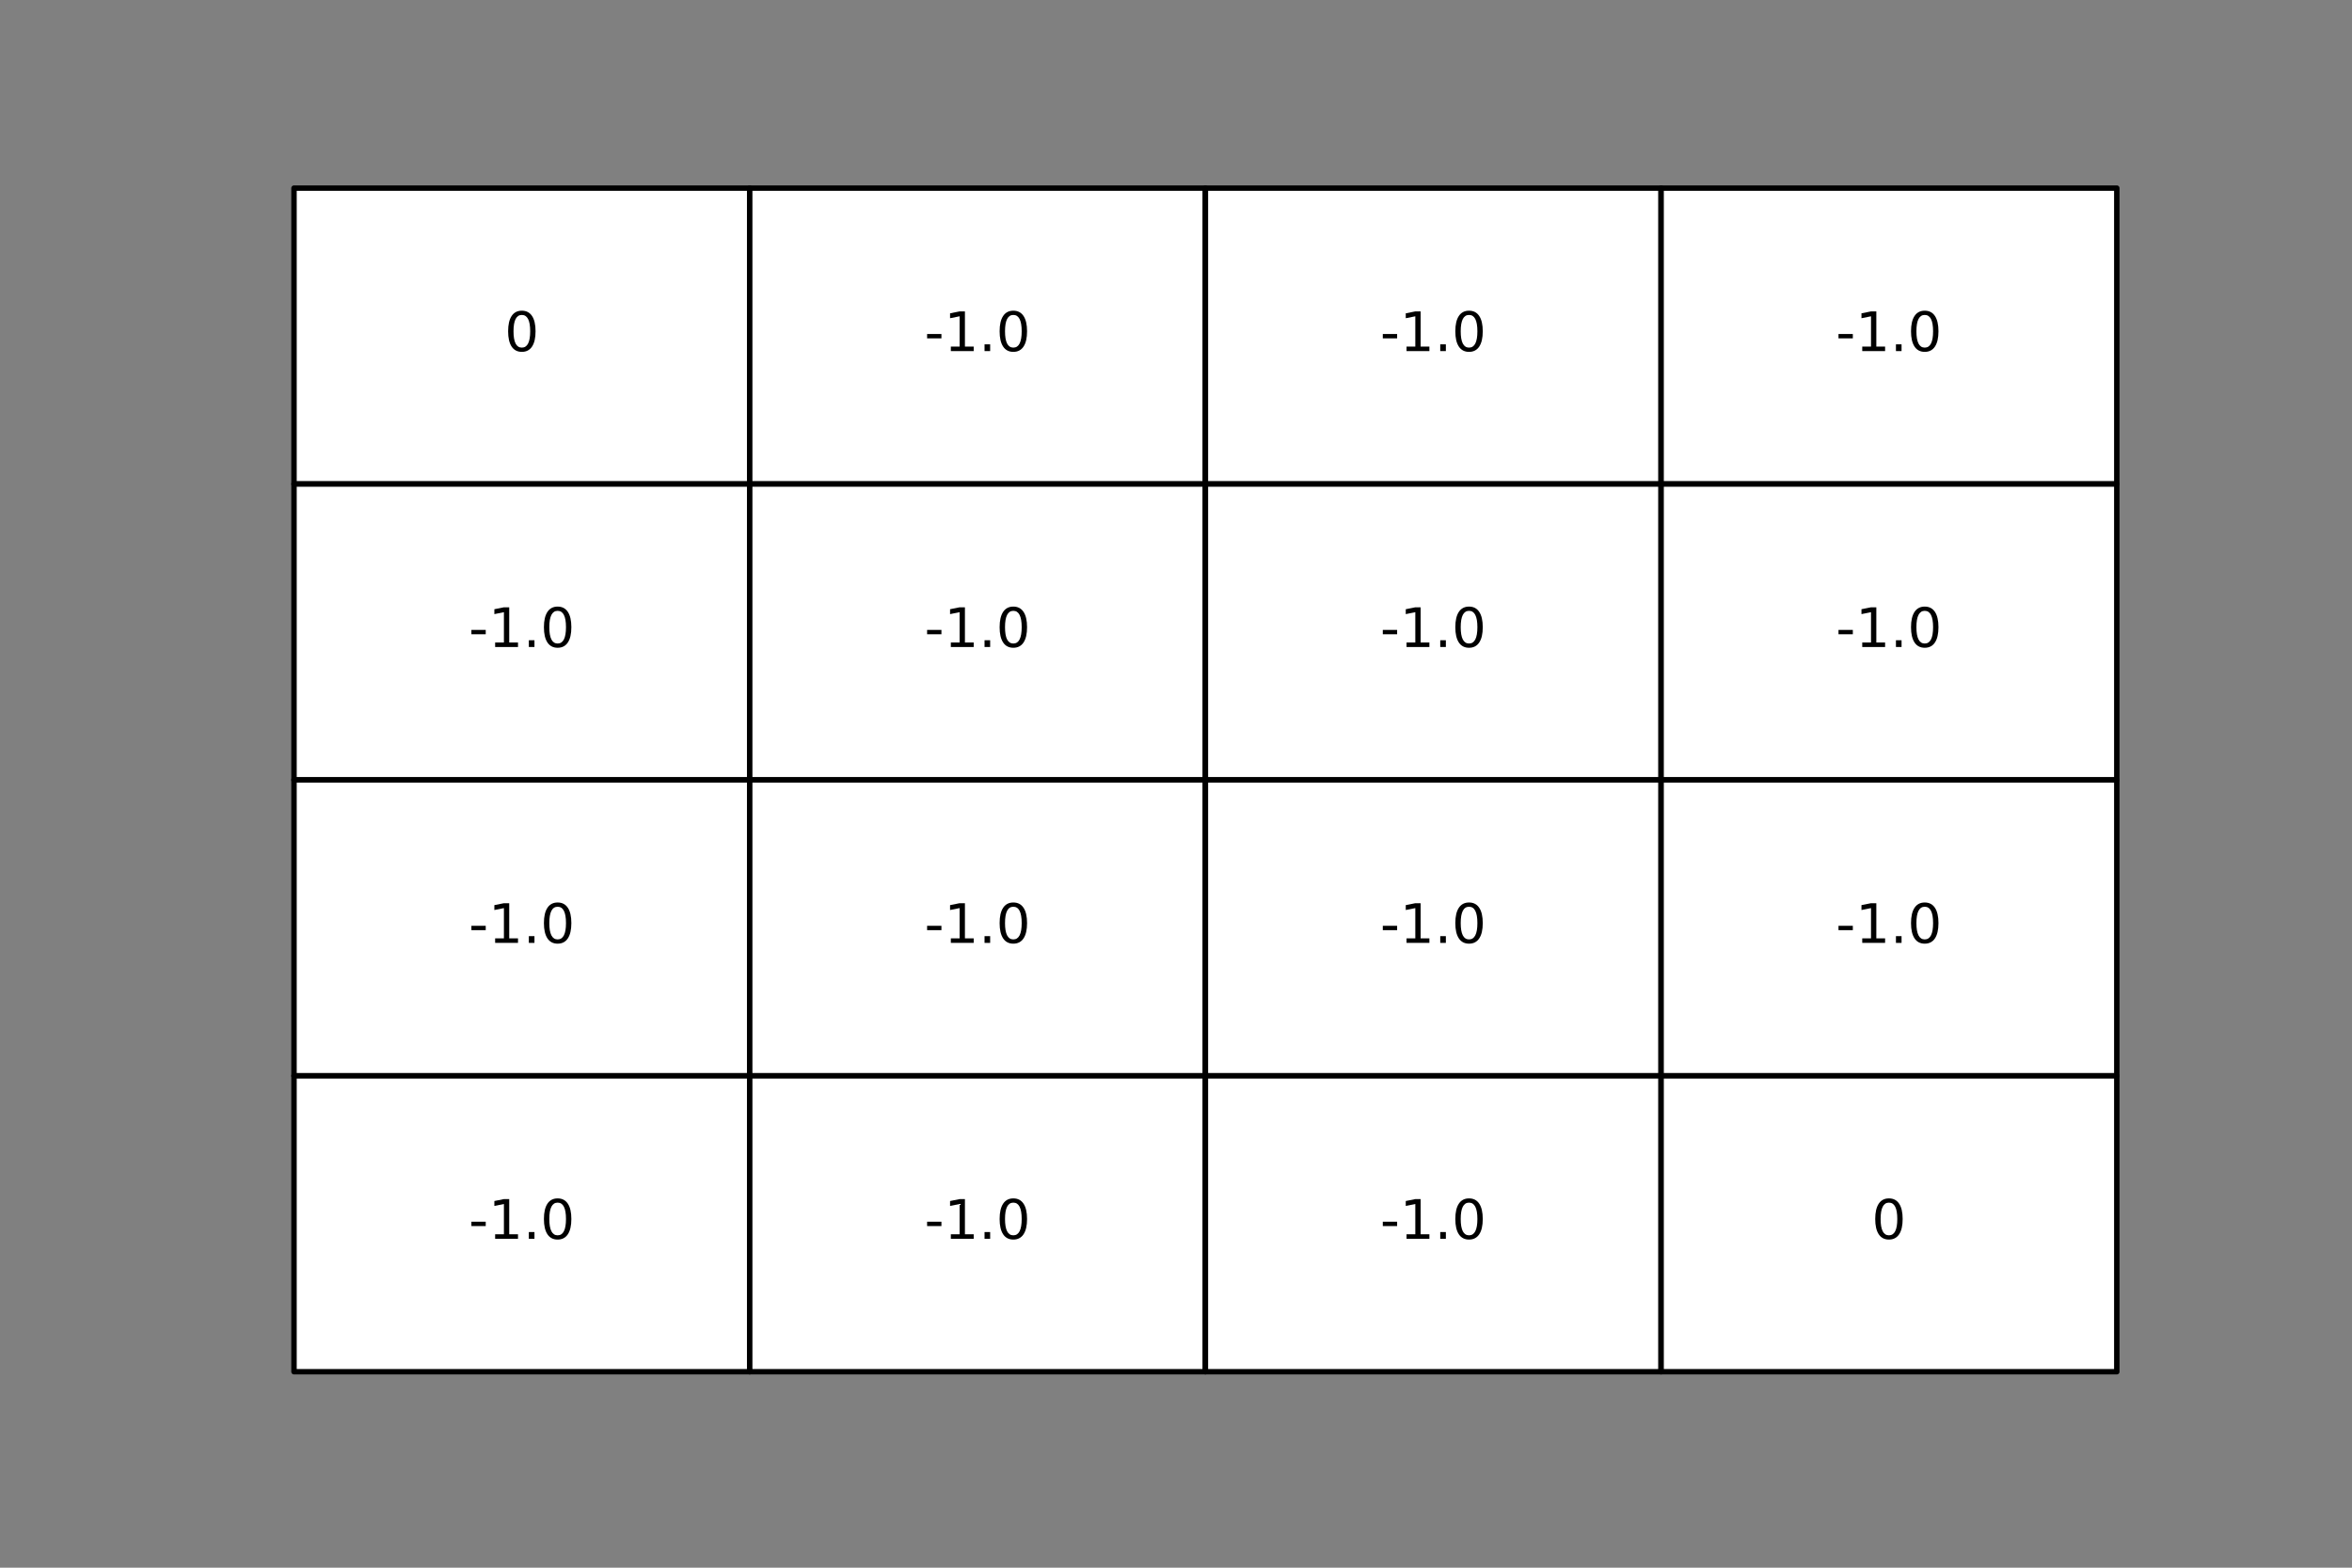 <?xml version="1.0" encoding="utf-8" standalone="no"?>
<!DOCTYPE svg PUBLIC "-//W3C//DTD SVG 1.1//EN"
  "http://www.w3.org/Graphics/SVG/1.1/DTD/svg11.dtd">
<!-- Created with matplotlib (https://matplotlib.org/) -->
<svg height="288pt" version="1.1" viewBox="0 0 432 288" width="432pt" xmlns="http://www.w3.org/2000/svg" xmlns:xlink="http://www.w3.org/1999/xlink">
 <rect x="0" y="0" width="432" height="288" fill="#808080" stroke="none"/>
 <defs>
  <style type="text/css">*{stroke-linecap:butt;stroke-linejoin:round;}</style>
 </defs>
 <g id="figure_1">
  <g id="patch_1">
   <path d="M 0 288 
L 432 288 
L 432 0 
L 0 0 
z
" style="fill:none;"/>
  </g>
  <g id="axes_1">
   <g id="table_1">
    <g id="patch_2">
     <path d="M 54 88.92 
L 137.7 88.92 
L 137.7 34.56 
L 54 34.56 
z
" style="fill:#ffffff;stroke:#000000;stroke-linejoin:miter;"/>
    </g>
    <g id="text_1">
     <!-- 0 -->
     <g transform="translate(92.669 64.499)scale(0.1 -0.1)">
      <defs>
       <path d="M 31.781 66.406 
Q 24.172 66.406 20.328 58.906 
Q 16.5 51.422 16.5 36.375 
Q 16.5 21.391 20.328 13.891 
Q 24.172 6.391 31.781 6.391 
Q 39.453 6.391 43.281 13.891 
Q 47.125 21.391 47.125 36.375 
Q 47.125 51.422 43.281 58.906 
Q 39.453 66.406 31.781 66.406 
z
M 31.781 74.219 
Q 44.047 74.219 50.516 64.516 
Q 56.984 54.828 56.984 36.375 
Q 56.984 17.969 50.516 8.266 
Q 44.047 -1.422 31.781 -1.422 
Q 19.531 -1.422 13.062 8.266 
Q 6.594 17.969 6.594 36.375 
Q 6.594 54.828 13.062 64.516 
Q 19.531 74.219 31.781 74.219 
z
" id="DejaVuSans-48"/>
      </defs>
      <use xlink:href="#DejaVuSans-48"/>
     </g>
    </g>
    <g id="patch_3">
     <path d="M 137.7 88.92 
L 221.4 88.92 
L 221.4 34.56 
L 137.7 34.56 
z
" style="fill:#ffffff;stroke:#000000;stroke-linejoin:miter;"/>
    </g>
    <g id="text_2">
     <!-- -1.0 -->
     <g transform="translate(169.795 64.499)scale(0.1 -0.1)">
      <defs>
       <path d="M 4.891 31.391 
L 31.203 31.391 
L 31.203 23.391 
L 4.891 23.391 
z
" id="DejaVuSans-45"/>
       <path d="M 12.406 8.297 
L 28.516 8.297 
L 28.516 63.922 
L 10.984 60.406 
L 10.984 69.391 
L 28.422 72.906 
L 38.281 72.906 
L 38.281 8.297 
L 54.391 8.297 
L 54.391 0 
L 12.406 0 
z
" id="DejaVuSans-49"/>
       <path d="M 10.688 12.406 
L 21 12.406 
L 21 0 
L 10.688 0 
z
" id="DejaVuSans-46"/>
      </defs>
      <use xlink:href="#DejaVuSans-45"/>
      <use x="36.084" xlink:href="#DejaVuSans-49"/>
      <use x="99.707" xlink:href="#DejaVuSans-46"/>
      <use x="131.494" xlink:href="#DejaVuSans-48"/>
     </g>
    </g>
    <g id="patch_4">
     <path d="M 221.4 88.92 
L 305.1 88.92 
L 305.1 34.56 
L 221.4 34.56 
z
" style="fill:#ffffff;stroke:#000000;stroke-linejoin:miter;"/>
    </g>
    <g id="text_3">
     <!-- -1.0 -->
     <g transform="translate(253.495 64.499)scale(0.1 -0.1)">
      <use xlink:href="#DejaVuSans-45"/>
      <use x="36.084" xlink:href="#DejaVuSans-49"/>
      <use x="99.707" xlink:href="#DejaVuSans-46"/>
      <use x="131.494" xlink:href="#DejaVuSans-48"/>
     </g>
    </g>
    <g id="patch_5">
     <path d="M 305.1 88.92 
L 388.8 88.92 
L 388.8 34.56 
L 305.1 34.56 
z
" style="fill:#ffffff;stroke:#000000;stroke-linejoin:miter;"/>
    </g>
    <g id="text_4">
     <!-- -1.0 -->
     <g transform="translate(337.195 64.499)scale(0.1 -0.1)">
      <use xlink:href="#DejaVuSans-45"/>
      <use x="36.084" xlink:href="#DejaVuSans-49"/>
      <use x="99.707" xlink:href="#DejaVuSans-46"/>
      <use x="131.494" xlink:href="#DejaVuSans-48"/>
     </g>
    </g>
    <g id="patch_6">
     <path d="M 54 143.28 
L 137.7 143.28 
L 137.7 88.92 
L 54 88.92 
z
" style="fill:#ffffff;stroke:#000000;stroke-linejoin:miter;"/>
    </g>
    <g id="text_5">
     <!-- -1.0 -->
     <g transform="translate(86.095 118.859)scale(0.1 -0.1)">
      <use xlink:href="#DejaVuSans-45"/>
      <use x="36.084" xlink:href="#DejaVuSans-49"/>
      <use x="99.707" xlink:href="#DejaVuSans-46"/>
      <use x="131.494" xlink:href="#DejaVuSans-48"/>
     </g>
    </g>
    <g id="patch_7">
     <path d="M 137.7 143.28 
L 221.4 143.28 
L 221.4 88.92 
L 137.7 88.92 
z
" style="fill:#ffffff;stroke:#000000;stroke-linejoin:miter;"/>
    </g>
    <g id="text_6">
     <!-- -1.0 -->
     <g transform="translate(169.795 118.859)scale(0.1 -0.1)">
      <use xlink:href="#DejaVuSans-45"/>
      <use x="36.084" xlink:href="#DejaVuSans-49"/>
      <use x="99.707" xlink:href="#DejaVuSans-46"/>
      <use x="131.494" xlink:href="#DejaVuSans-48"/>
     </g>
    </g>
    <g id="patch_8">
     <path d="M 221.4 143.28 
L 305.1 143.28 
L 305.1 88.92 
L 221.4 88.92 
z
" style="fill:#ffffff;stroke:#000000;stroke-linejoin:miter;"/>
    </g>
    <g id="text_7">
     <!-- -1.0 -->
     <g transform="translate(253.495 118.859)scale(0.1 -0.1)">
      <use xlink:href="#DejaVuSans-45"/>
      <use x="36.084" xlink:href="#DejaVuSans-49"/>
      <use x="99.707" xlink:href="#DejaVuSans-46"/>
      <use x="131.494" xlink:href="#DejaVuSans-48"/>
     </g>
    </g>
    <g id="patch_9">
     <path d="M 305.1 143.28 
L 388.8 143.28 
L 388.8 88.92 
L 305.1 88.92 
z
" style="fill:#ffffff;stroke:#000000;stroke-linejoin:miter;"/>
    </g>
    <g id="text_8">
     <!-- -1.0 -->
     <g transform="translate(337.195 118.859)scale(0.1 -0.1)">
      <use xlink:href="#DejaVuSans-45"/>
      <use x="36.084" xlink:href="#DejaVuSans-49"/>
      <use x="99.707" xlink:href="#DejaVuSans-46"/>
      <use x="131.494" xlink:href="#DejaVuSans-48"/>
     </g>
    </g>
    <g id="patch_10">
     <path d="M 54 197.64 
L 137.7 197.64 
L 137.7 143.28 
L 54 143.28 
z
" style="fill:#ffffff;stroke:#000000;stroke-linejoin:miter;"/>
    </g>
    <g id="text_9">
     <!-- -1.0 -->
     <g transform="translate(86.095 173.219)scale(0.1 -0.1)">
      <use xlink:href="#DejaVuSans-45"/>
      <use x="36.084" xlink:href="#DejaVuSans-49"/>
      <use x="99.707" xlink:href="#DejaVuSans-46"/>
      <use x="131.494" xlink:href="#DejaVuSans-48"/>
     </g>
    </g>
    <g id="patch_11">
     <path d="M 137.7 197.64 
L 221.4 197.64 
L 221.4 143.28 
L 137.7 143.28 
z
" style="fill:#ffffff;stroke:#000000;stroke-linejoin:miter;"/>
    </g>
    <g id="text_10">
     <!-- -1.0 -->
     <g transform="translate(169.795 173.219)scale(0.1 -0.1)">
      <use xlink:href="#DejaVuSans-45"/>
      <use x="36.084" xlink:href="#DejaVuSans-49"/>
      <use x="99.707" xlink:href="#DejaVuSans-46"/>
      <use x="131.494" xlink:href="#DejaVuSans-48"/>
     </g>
    </g>
    <g id="patch_12">
     <path d="M 221.4 197.64 
L 305.1 197.64 
L 305.1 143.28 
L 221.4 143.28 
z
" style="fill:#ffffff;stroke:#000000;stroke-linejoin:miter;"/>
    </g>
    <g id="text_11">
     <!-- -1.0 -->
     <g transform="translate(253.495 173.219)scale(0.1 -0.1)">
      <use xlink:href="#DejaVuSans-45"/>
      <use x="36.084" xlink:href="#DejaVuSans-49"/>
      <use x="99.707" xlink:href="#DejaVuSans-46"/>
      <use x="131.494" xlink:href="#DejaVuSans-48"/>
     </g>
    </g>
    <g id="patch_13">
     <path d="M 305.1 197.64 
L 388.8 197.64 
L 388.8 143.28 
L 305.1 143.28 
z
" style="fill:#ffffff;stroke:#000000;stroke-linejoin:miter;"/>
    </g>
    <g id="text_12">
     <!-- -1.0 -->
     <g transform="translate(337.195 173.219)scale(0.1 -0.1)">
      <use xlink:href="#DejaVuSans-45"/>
      <use x="36.084" xlink:href="#DejaVuSans-49"/>
      <use x="99.707" xlink:href="#DejaVuSans-46"/>
      <use x="131.494" xlink:href="#DejaVuSans-48"/>
     </g>
    </g>
    <g id="patch_14">
     <path d="M 54 252 
L 137.7 252 
L 137.7 197.64 
L 54 197.64 
z
" style="fill:#ffffff;stroke:#000000;stroke-linejoin:miter;"/>
    </g>
    <g id="text_13">
     <!-- -1.0 -->
     <g transform="translate(86.095 227.579)scale(0.1 -0.1)">
      <use xlink:href="#DejaVuSans-45"/>
      <use x="36.084" xlink:href="#DejaVuSans-49"/>
      <use x="99.707" xlink:href="#DejaVuSans-46"/>
      <use x="131.494" xlink:href="#DejaVuSans-48"/>
     </g>
    </g>
    <g id="patch_15">
     <path d="M 137.7 252 
L 221.4 252 
L 221.4 197.64 
L 137.7 197.64 
z
" style="fill:#ffffff;stroke:#000000;stroke-linejoin:miter;"/>
    </g>
    <g id="text_14">
     <!-- -1.0 -->
     <g transform="translate(169.795 227.579)scale(0.1 -0.1)">
      <use xlink:href="#DejaVuSans-45"/>
      <use x="36.084" xlink:href="#DejaVuSans-49"/>
      <use x="99.707" xlink:href="#DejaVuSans-46"/>
      <use x="131.494" xlink:href="#DejaVuSans-48"/>
     </g>
    </g>
    <g id="patch_16">
     <path d="M 221.4 252 
L 305.1 252 
L 305.1 197.64 
L 221.4 197.64 
z
" style="fill:#ffffff;stroke:#000000;stroke-linejoin:miter;"/>
    </g>
    <g id="text_15">
     <!-- -1.0 -->
     <g transform="translate(253.495 227.579)scale(0.1 -0.1)">
      <use xlink:href="#DejaVuSans-45"/>
      <use x="36.084" xlink:href="#DejaVuSans-49"/>
      <use x="99.707" xlink:href="#DejaVuSans-46"/>
      <use x="131.494" xlink:href="#DejaVuSans-48"/>
     </g>
    </g>
    <g id="patch_17">
     <path d="M 305.1 252 
L 388.8 252 
L 388.8 197.64 
L 305.1 197.64 
z
" style="fill:#ffffff;stroke:#000000;stroke-linejoin:miter;"/>
    </g>
    <g id="text_16">
     <!-- 0 -->
     <g transform="translate(343.769 227.579)scale(0.1 -0.1)">
      <use xlink:href="#DejaVuSans-48"/>
     </g>
    </g>
   </g>
  </g>
 </g>
</svg>
